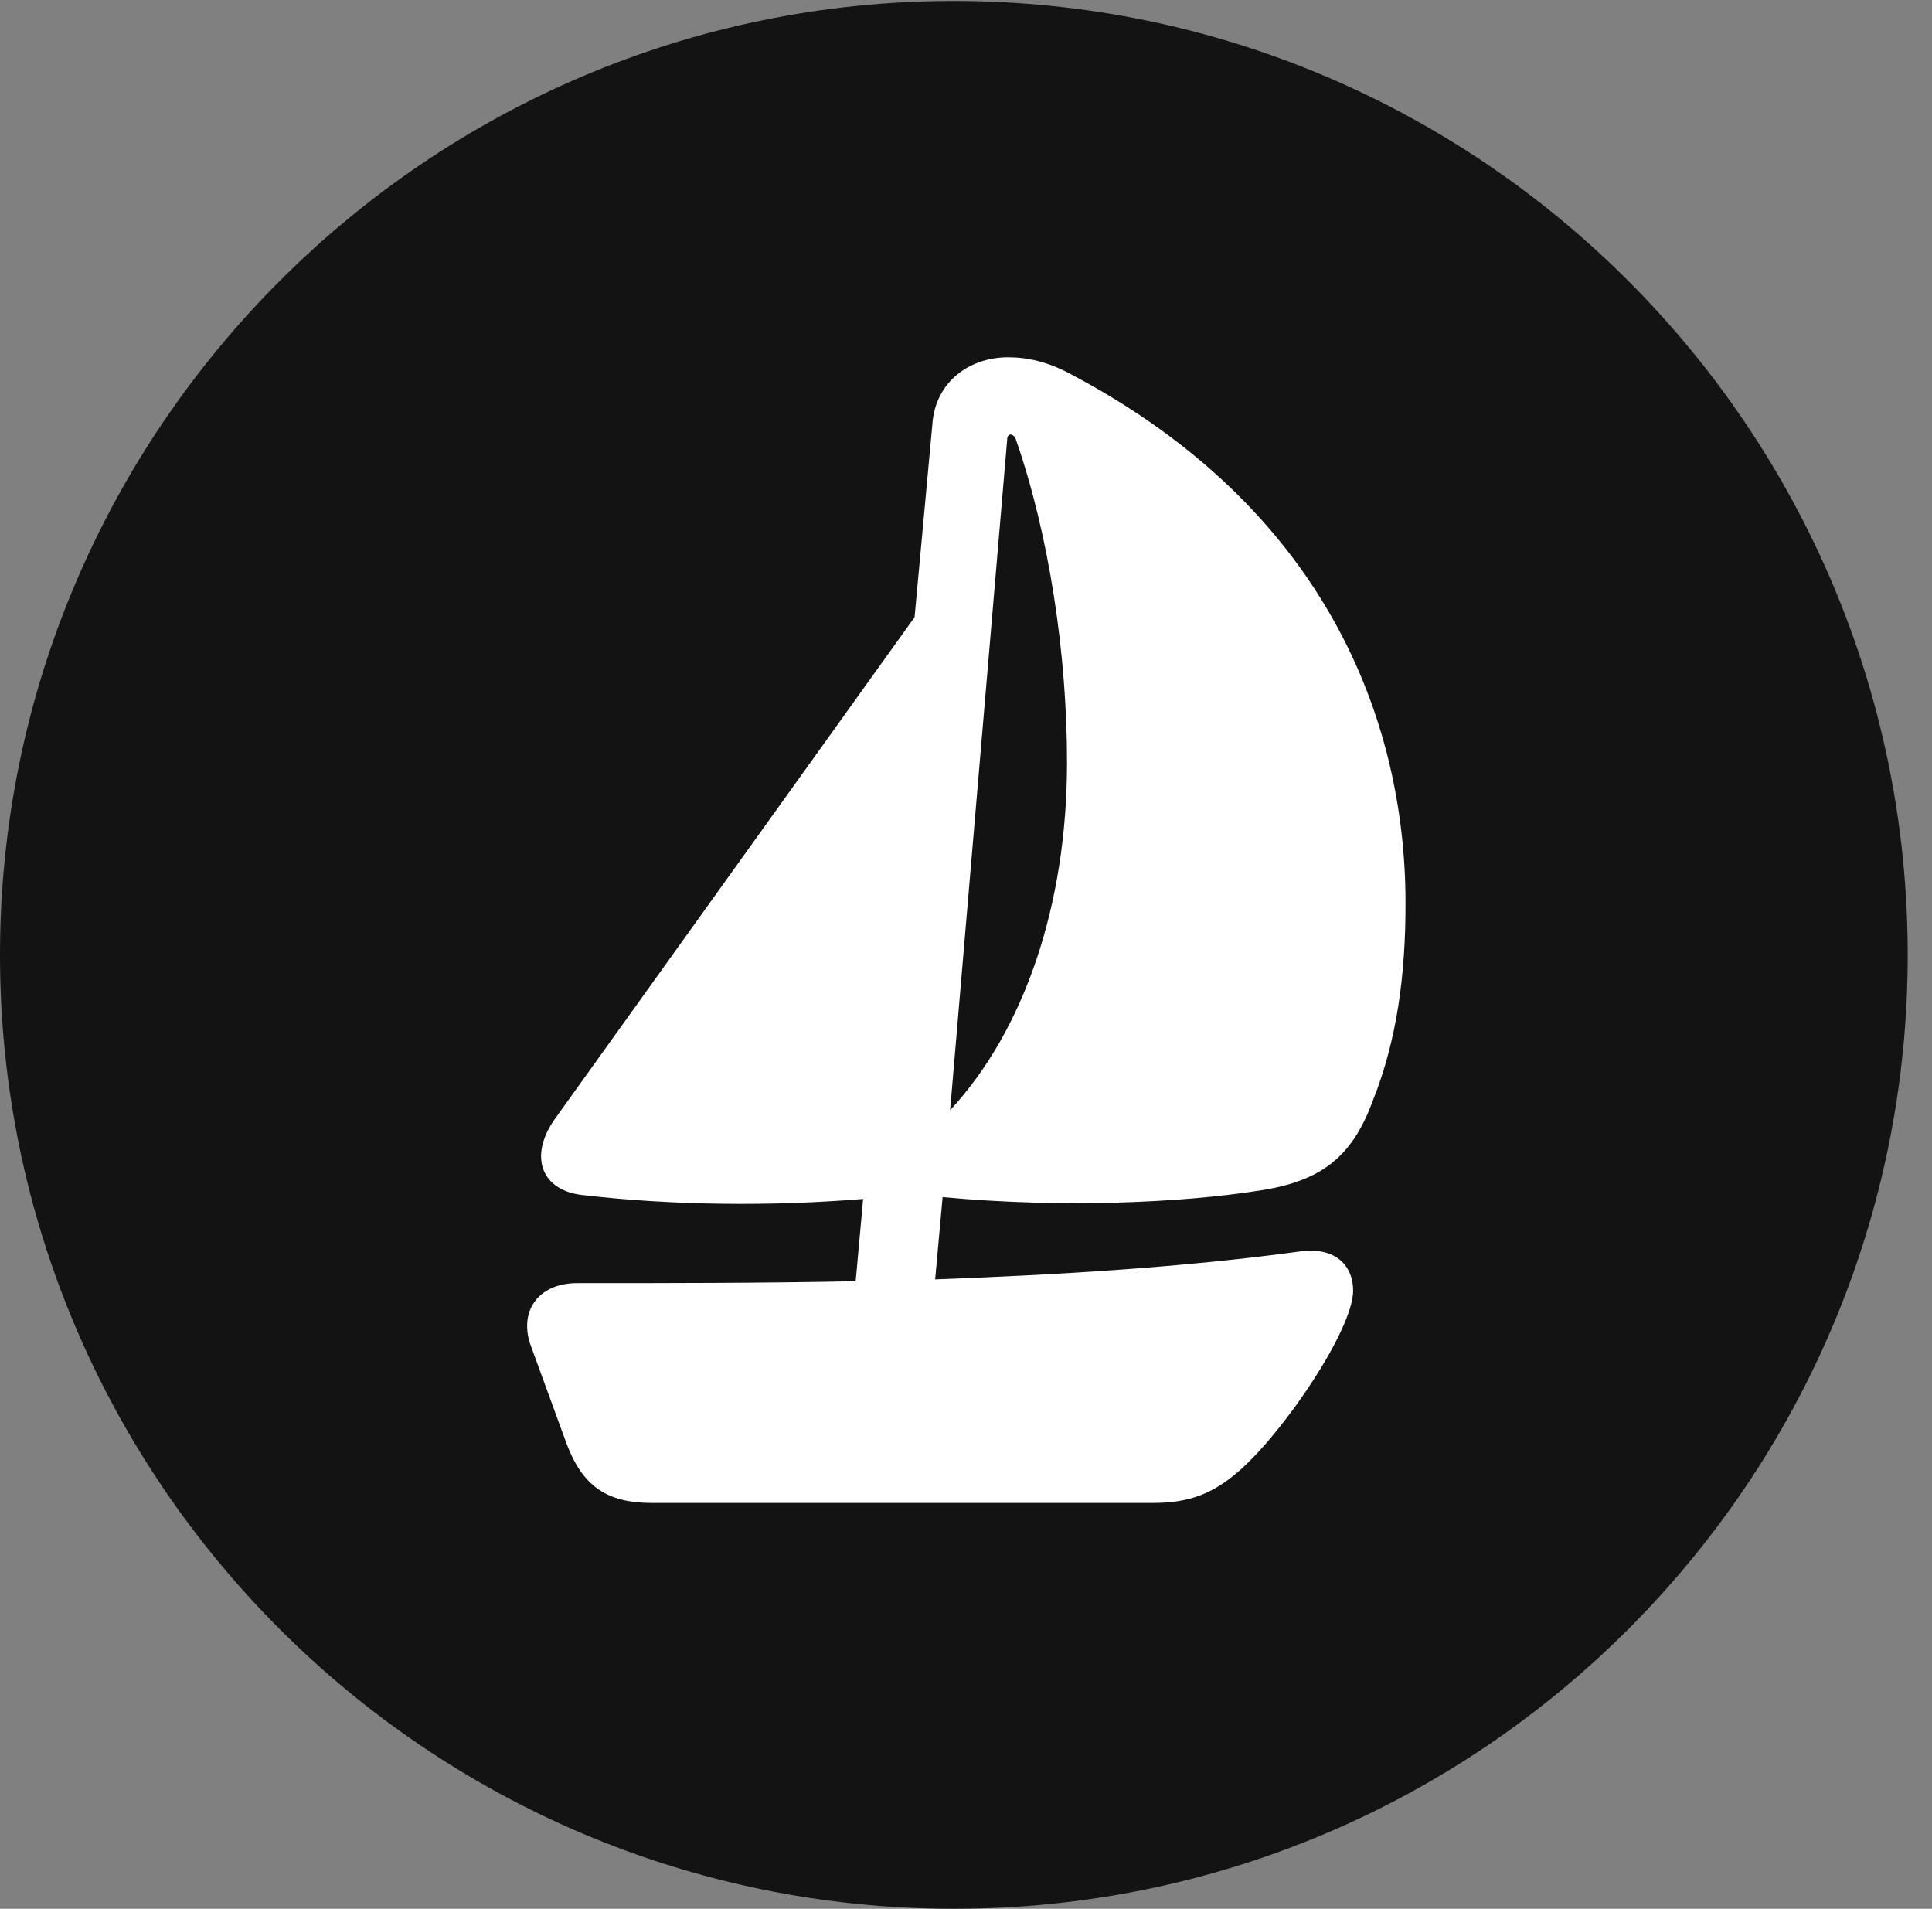 <?xml version="1.0" encoding="UTF-8"?>
<!--Generator: Apple Native CoreSVG 326-->
<!DOCTYPE svg
PUBLIC "-//W3C//DTD SVG 1.1//EN"
       "http://www.w3.org/Graphics/SVG/1.1/DTD/svg11.dtd">
<svg version="1.1" xmlns="http://www.w3.org/2000/svg" xmlns:xlink="http://www.w3.org/1999/xlink" viewBox="0 0 28.246 27.904">
 <rect x="0" y="0" width="28.246" height="27.904" fill="#808080" stroke="none"/>
 <g>
  <rect height="27.904" opacity="0" width="28.246" x="0" y="0"/>
  <path d="M13.945 27.904C21.643 27.904 27.891 21.656 27.891 13.959C27.891 6.275 21.643 0.014 13.945 0.014C6.262 0.014 0 6.275 0 13.959C0 21.656 6.262 27.904 13.945 27.904Z" fill="black" fill-opacity="0.85"/>
  <path d="M9.529 21.971C8.873 21.971 8.518 21.725 8.285 21.109L7.766 19.688C7.574 19.182 7.861 18.758 8.436 18.758C9.762 18.758 11.143 18.758 12.51 18.73L12.619 17.527C11.279 17.637 9.844 17.623 8.545 17.473C7.916 17.418 7.725 16.912 8.107 16.365L13.371 9.023L13.631 6.207C13.672 5.578 14.178 5.223 14.738 5.223C15.025 5.223 15.326 5.291 15.654 5.469C19.359 7.424 20.549 10.5 20.549 13.207C20.549 14.246 20.426 15.203 20.07 16.092C19.77 16.912 19.318 17.268 18.416 17.404C17.295 17.582 15.531 17.664 13.781 17.5L13.672 18.703C15.504 18.635 17.322 18.525 19.018 18.293C19.551 18.225 19.783 18.525 19.783 18.867C19.783 19.428 18.799 20.891 18.143 21.479C17.746 21.834 17.391 21.971 16.857 21.971ZM13.891 16.229C14.971 15.066 15.6 13.234 15.6 11.143C15.6 9.57 15.34 7.82 14.848 6.412C14.807 6.33 14.725 6.33 14.725 6.426Z" fill="white"/>
 </g>
</svg>
